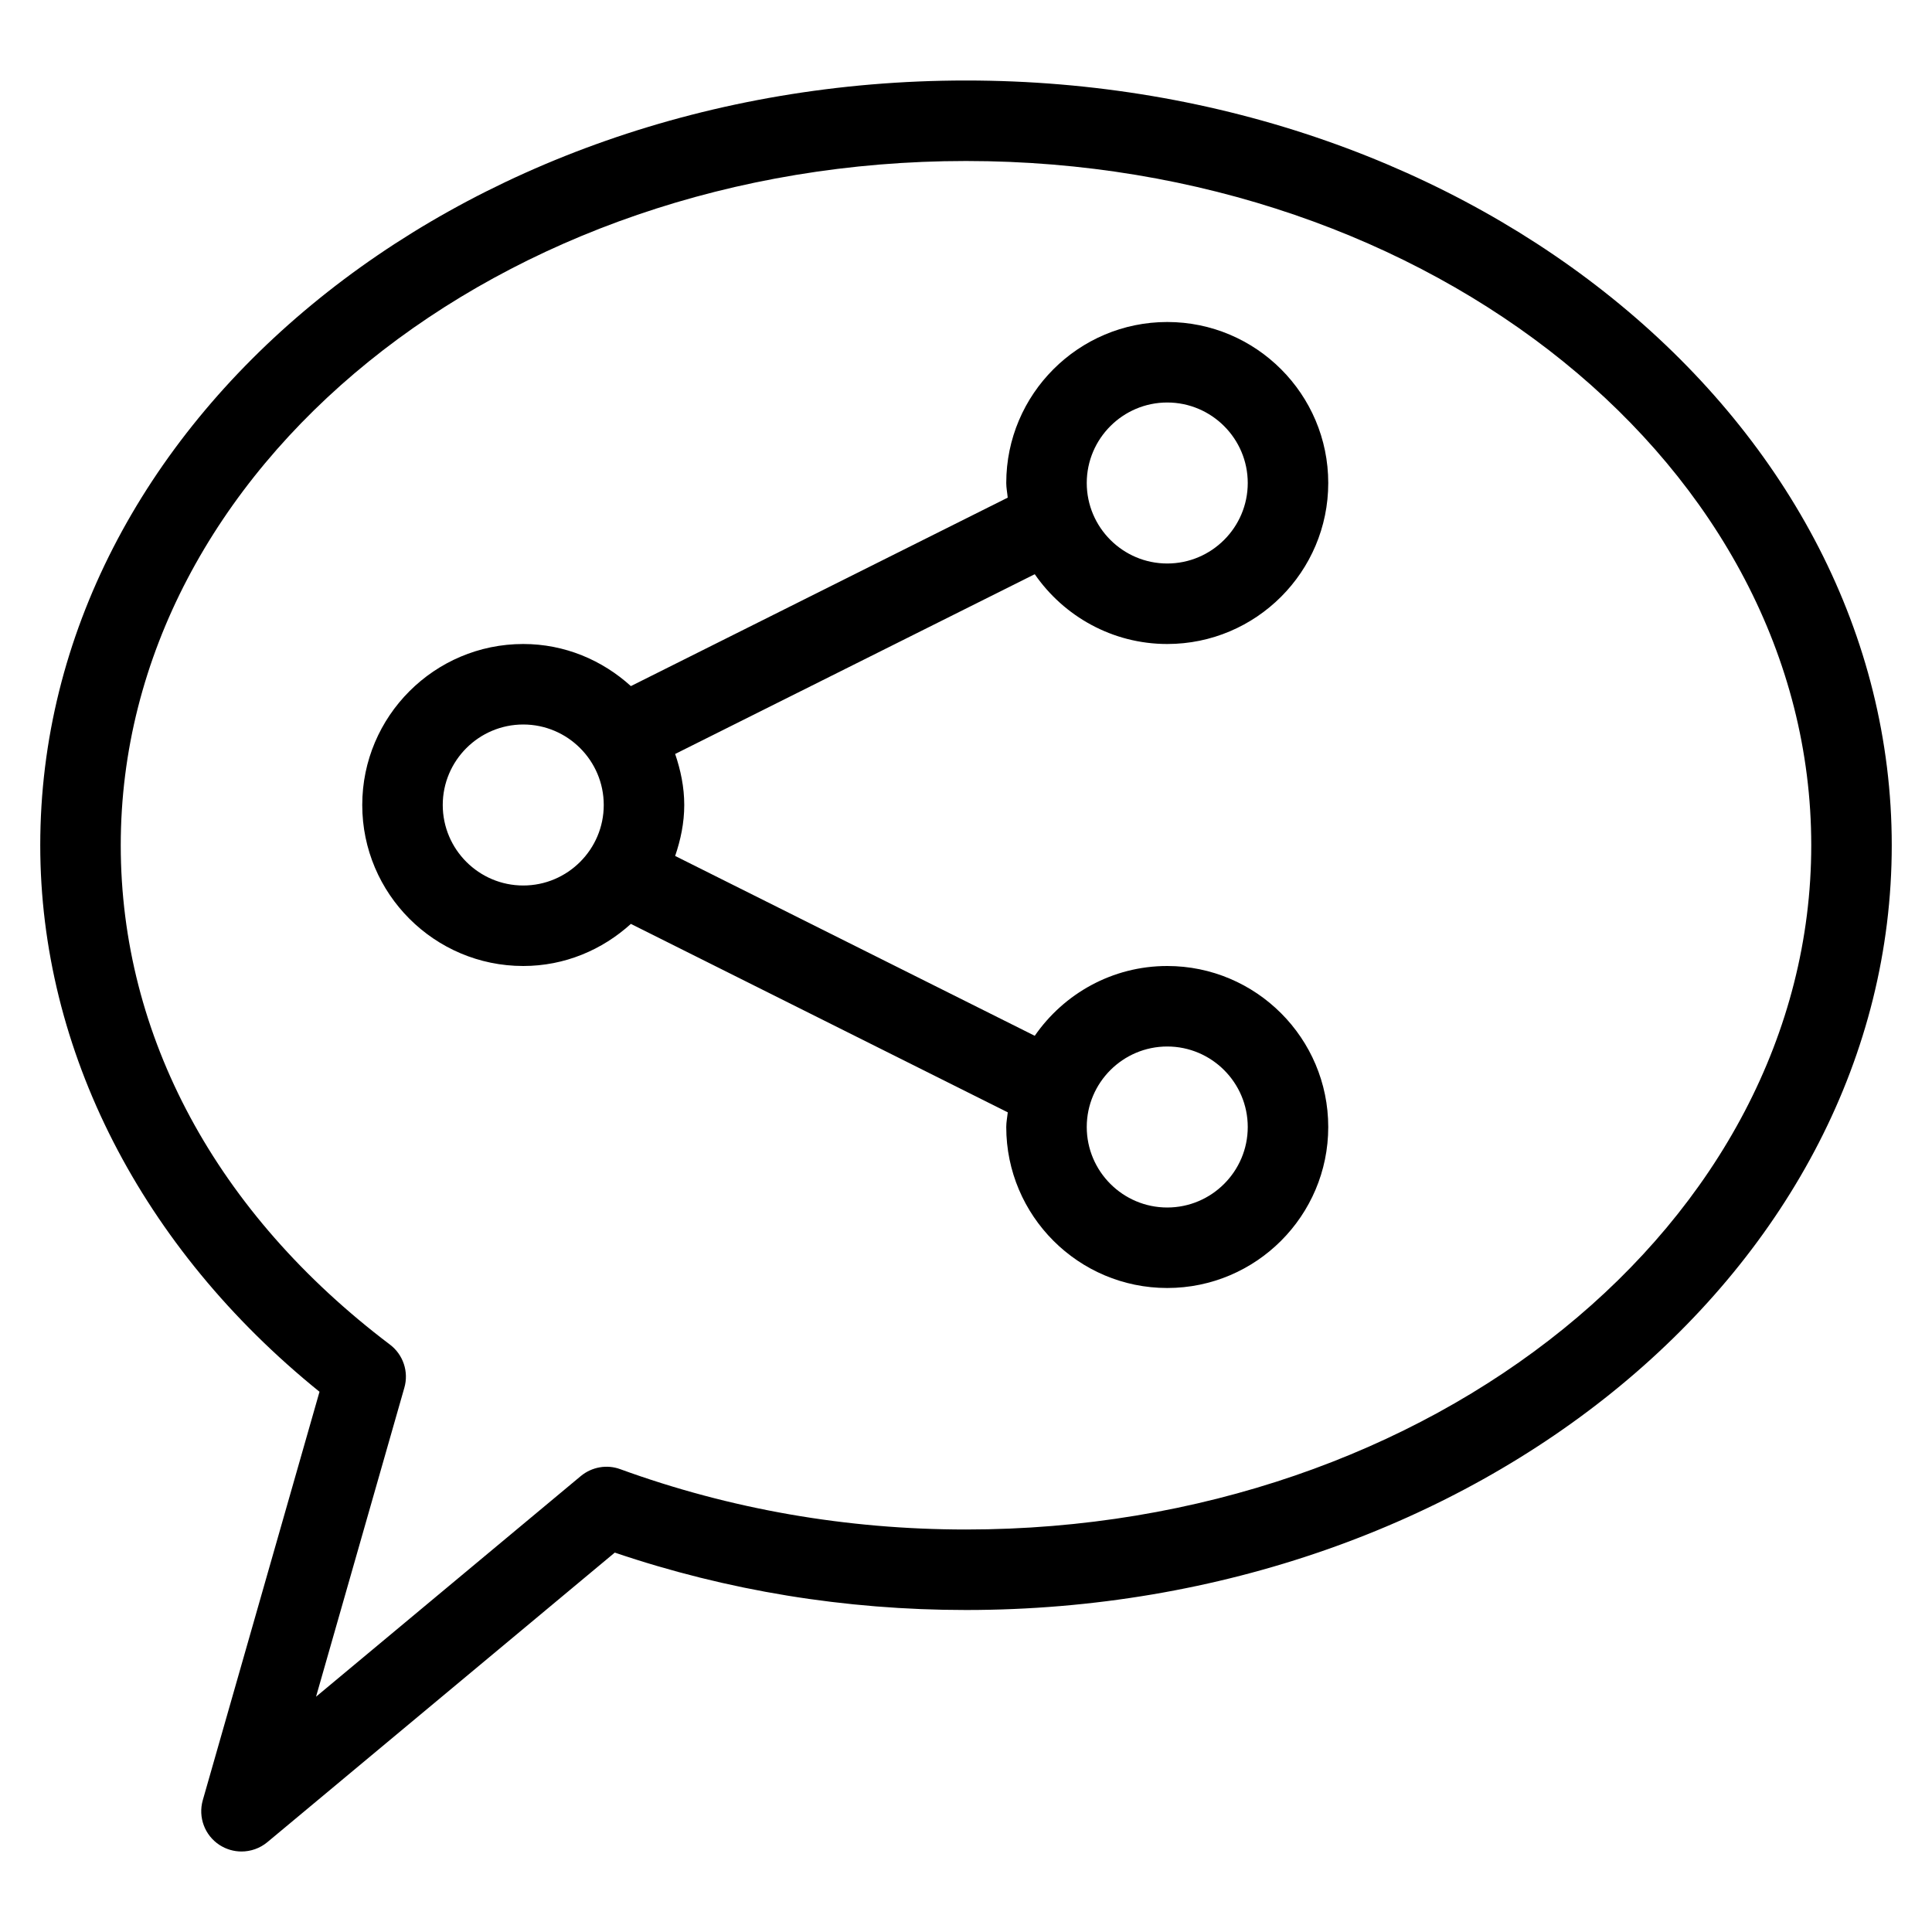 <?xml version="1.0" encoding="iso-8859-1"?>
<!-- Generator: Adobe Illustrator 19.0.0, SVG Export Plug-In . SVG Version: 6.00 Build 0)  -->
<svg version="1.1" id="Layer_1" xmlns="http://www.w3.org/2000/svg" xmlns:xlink="http://www.w3.org/1999/xlink" x="0px" y="0px"
	 viewBox="0 0 24 24" style="enable-background:new 0 0 24 24;" xml:space="preserve">
<g>
	<path d="M14.5,8c1.103,0,2-0.897,2-2c0-1.103-0.897-2-2-2c-1.103,0-2,0.897-2,2c0,0.062,0.013,0.121,0.018,0.182L7.837,8.523
		C7.482,8.201,7.016,8,6.5,8c-1.103,0-2,0.897-2,2c0,1.103,0.897,2,2,2c0.516,0,0.982-0.201,1.337-0.523l4.682,2.341
		C12.513,13.879,12.5,13.938,12.5,14c0,1.103,0.897,2,2,2c1.103,0,2-0.897,2-2c0-1.103-0.897-2-2-2
		c-0.682,0-1.284,0.344-1.646,0.867l-4.467-2.234C8.455,10.433,8.5,10.223,8.5,10c0-0.223-0.045-0.434-0.113-0.634l4.467-2.233
		C13.215,7.655,13.818,8,14.5,8z M14.5,13c0.551,0,1,0.449,1,1c0,0.551-0.449,1-1,1c-0.551,0-1-0.449-1-1
		C13.5,13.449,13.949,13,14.5,13z M6.5,11c-0.551,0-1-0.449-1-1c0-0.551,0.449-1,1-1c0.551,0,1,0.449,1,1
		C7.5,10.551,7.051,11,6.5,11z M14.5,5c0.551,0,1,0.449,1,1c0,0.551-0.449,1-1,1c-0.551,0-1-0.449-1-1C13.5,5.449,13.949,5,14.5,5z"
		/>
	<path d="M12,1C5.659,1,0.5,5.262,0.5,10.5c0,2.548,1.26,5.004,3.469,6.789l-1.45,5.074c-0.06,0.211,0.024,0.436,0.208,0.556
		C2.811,22.973,2.905,23,3,23c0.114,0,0.228-0.039,0.32-0.115l4.317-3.598C9.032,19.76,10.498,20,12,20c6.341,0,11.5-4.262,11.5-9.5
		C23.5,5.262,18.341,1,12,1z M12,19c-1.483,0-2.928-0.252-4.294-0.749c-0.167-0.062-0.354-0.028-0.491,0.085l-3.289,2.741
		l1.097-3.838c0.057-0.198-0.014-0.411-0.179-0.536C2.687,15.072,1.5,12.869,1.5,10.5C1.5,5.813,6.21,2,12,2
		c5.79,0,10.5,3.813,10.5,8.5C22.5,15.187,17.79,19,12,19z"/>
</g>
</svg>

